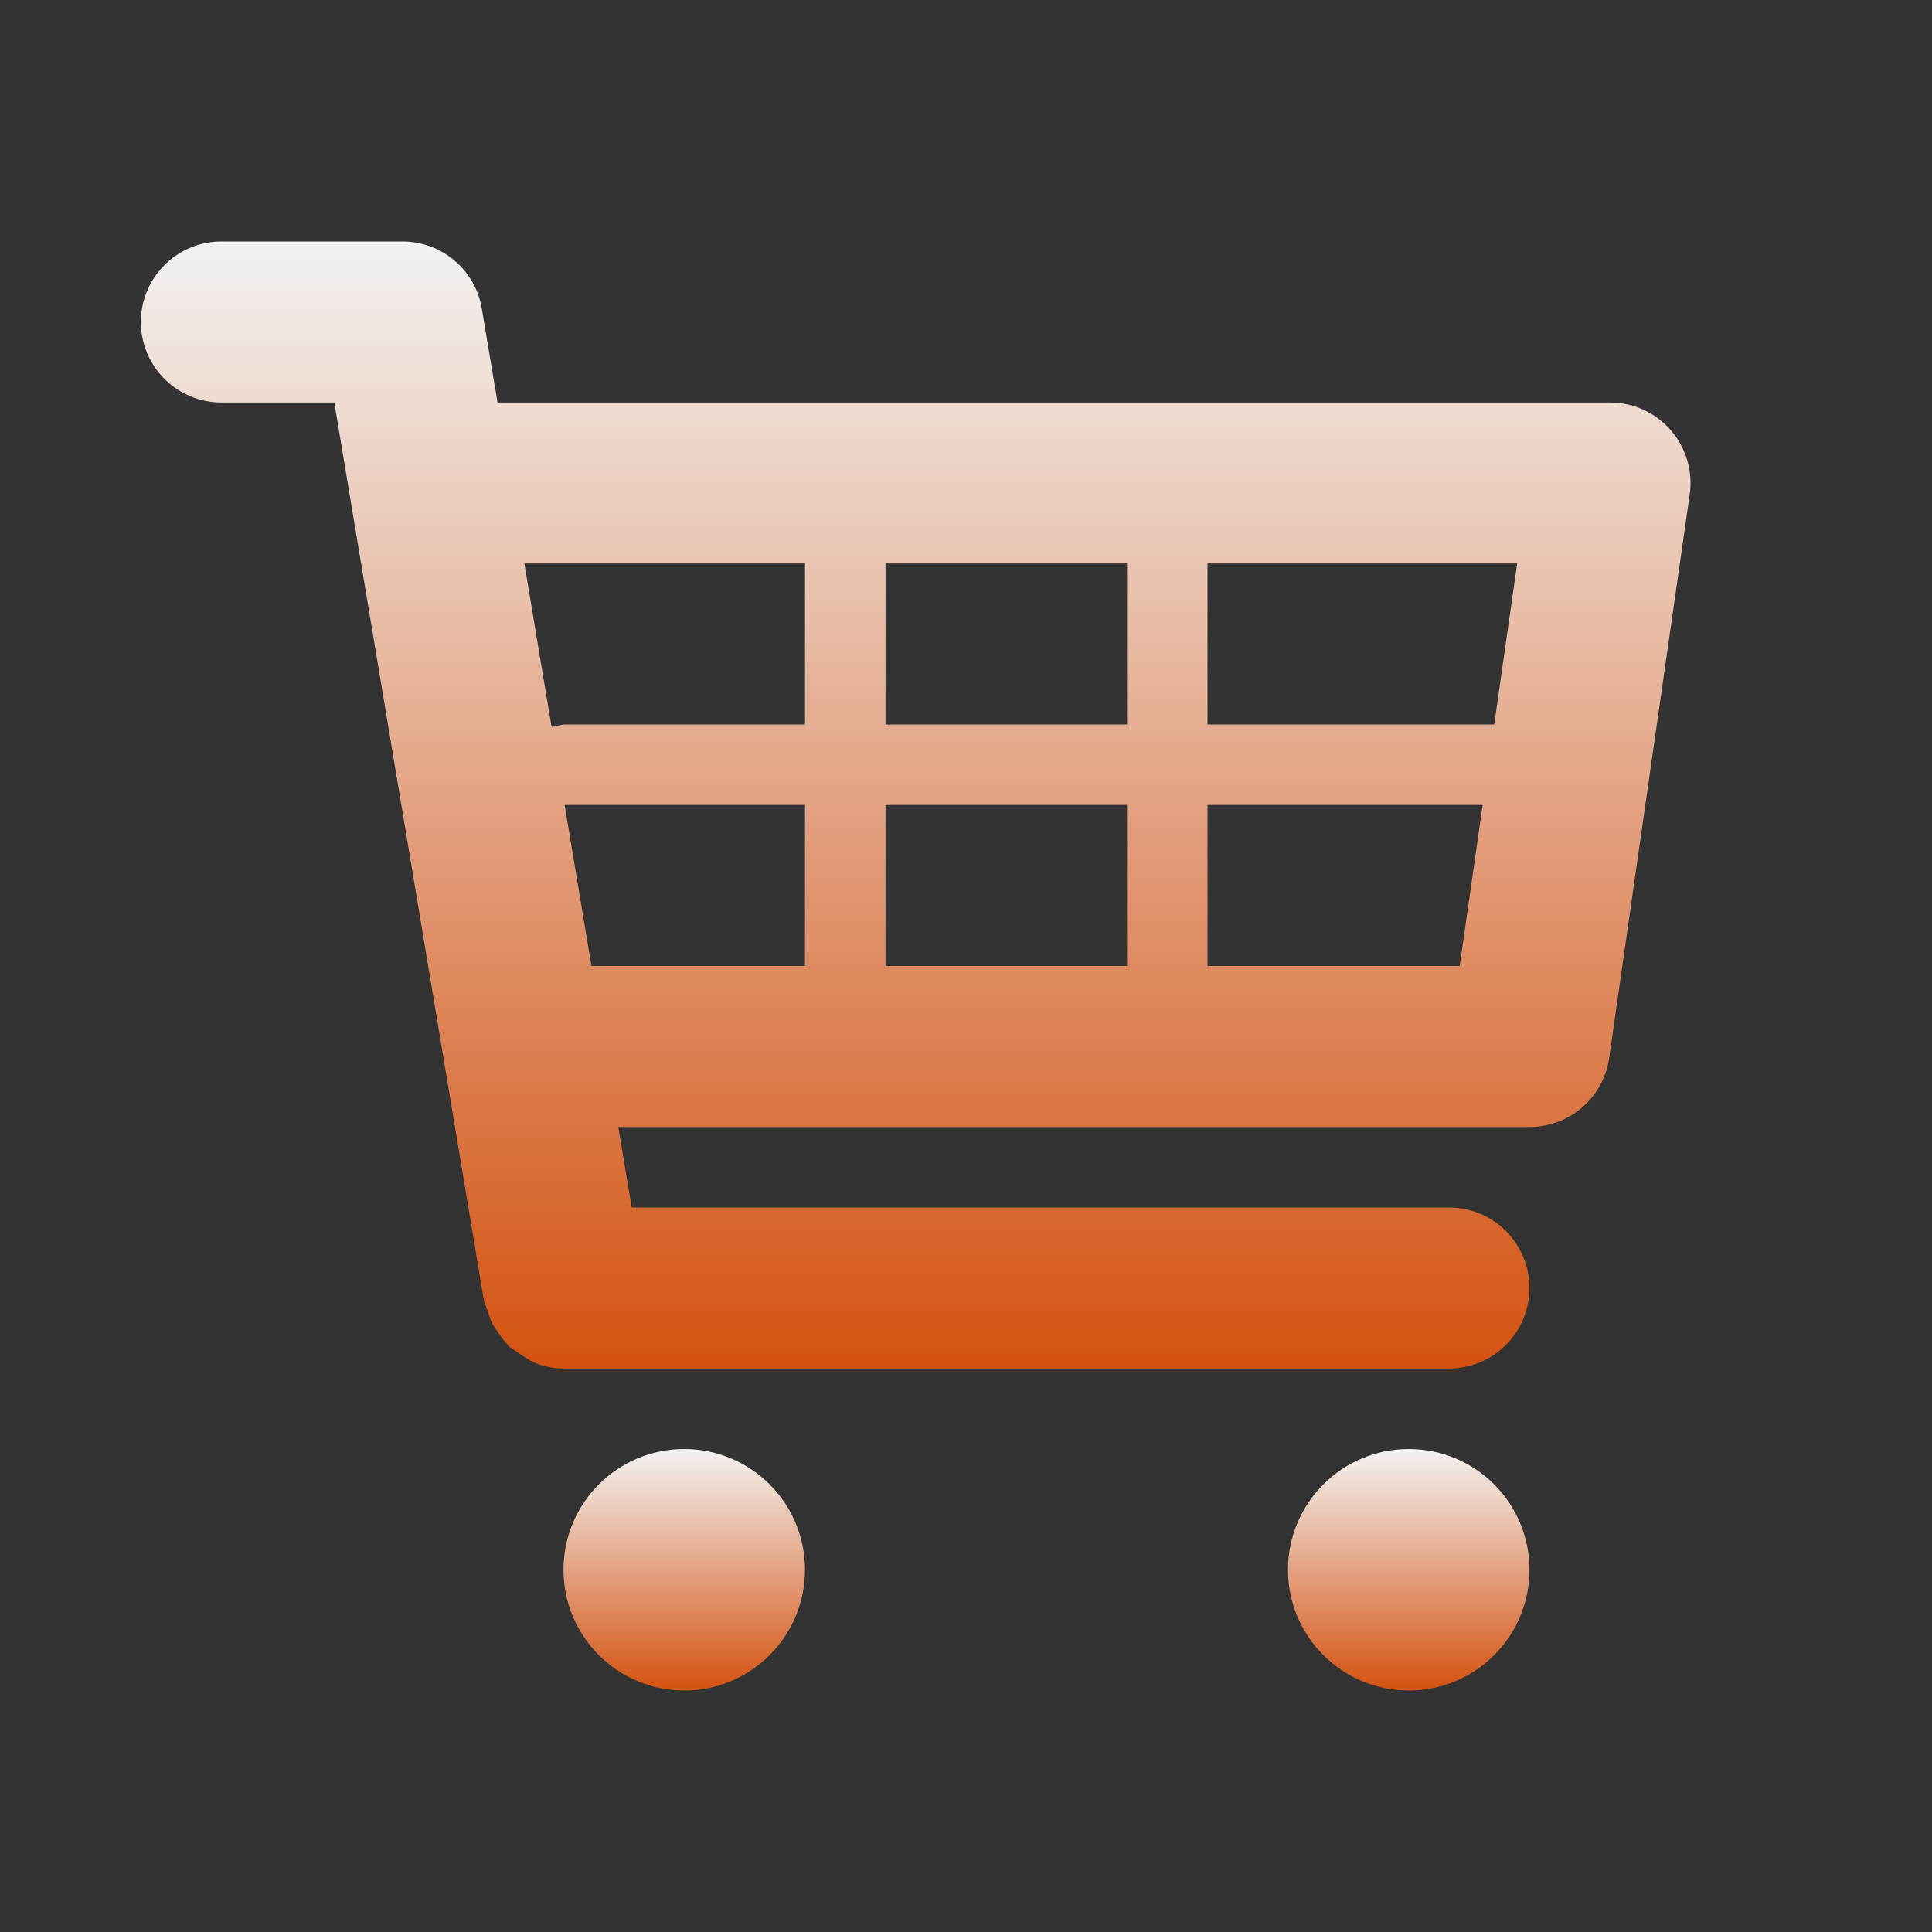 <svg width="32" height="32" viewBox="0 0 32 32" fill="none" xmlns="http://www.w3.org/2000/svg">
<rect x="0" y="0" width="32" height="32" fill="#333333" stroke="none"/>
<path d="M27.675 7.127C27.549 6.982 27.395 6.867 27.221 6.787C27.047 6.708 26.858 6.667 26.667 6.667H8.241L7.981 5.115C7.93 4.803 7.769 4.52 7.528 4.316C7.288 4.112 6.982 4 6.667 4H3.667C3.313 4 2.974 4.14 2.724 4.391C2.474 4.641 2.333 4.98 2.333 5.333C2.333 5.687 2.474 6.026 2.724 6.276C2.974 6.526 3.313 6.667 3.667 6.667H5.537L8.017 21.552L8.077 21.717L8.149 21.919L8.309 22.157L8.436 22.307L8.693 22.48L8.843 22.567C8.998 22.631 9.164 22.665 9.332 22.667H24C24.354 22.667 24.693 22.526 24.943 22.276C25.193 22.026 25.333 21.687 25.333 21.333C25.333 20.98 25.193 20.641 24.943 20.39C24.693 20.14 24.354 20 24 20H10.463L10.241 18.667H25.333C25.654 18.667 25.964 18.551 26.207 18.341C26.449 18.131 26.608 17.84 26.653 17.523L27.987 8.189C28.014 8 28 7.807 27.946 7.624C27.892 7.441 27.8 7.271 27.675 7.127ZM25.129 9.333L24.749 12H20V9.333H25.129ZM18.667 9.333V12H14.667V9.333H18.667ZM18.667 13.333V16H14.667V13.333H18.667ZM13.333 9.333V12H9.333L9.136 12.04L8.685 9.333H13.333ZM9.352 13.333H13.333V16H9.796L9.352 13.333ZM20 16V13.333H24.557L24.177 16H20Z" fill="url(#paint0_linear_20_31)"/>
<path d="M11.333 28C12.438 28 13.333 27.105 13.333 26C13.333 24.895 12.438 24 11.333 24C10.229 24 9.333 24.895 9.333 26C9.333 27.105 10.229 28 11.333 28Z" fill="url(#paint1_linear_20_31)"/>
<path d="M23.333 28C24.438 28 25.333 27.105 25.333 26C25.333 24.895 24.438 24 23.333 24C22.229 24 21.333 24.895 21.333 26C21.333 27.105 22.229 28 23.333 28Z" fill="url(#paint2_linear_20_31)"/>
<defs>
<linearGradient id="paint0_linear_20_31" x1="15.167" y1="4" x2="15.167" y2="22.667" gradientUnits="userSpaceOnUse">
<stop stop-color="#F2F2F2"/>
<stop offset="1" stop-color="#D45211"/>
</linearGradient>
<linearGradient id="paint1_linear_20_31" x1="11.333" y1="24" x2="11.333" y2="28" gradientUnits="userSpaceOnUse">
<stop stop-color="#F2F2F2"/>
<stop offset="1" stop-color="#D45211"/>
</linearGradient>
<linearGradient id="paint2_linear_20_31" x1="23.333" y1="24" x2="23.333" y2="28" gradientUnits="userSpaceOnUse">
<stop stop-color="#F2F2F2"/>
<stop offset="1" stop-color="#D45211"/>
</linearGradient>
</defs>
</svg>
